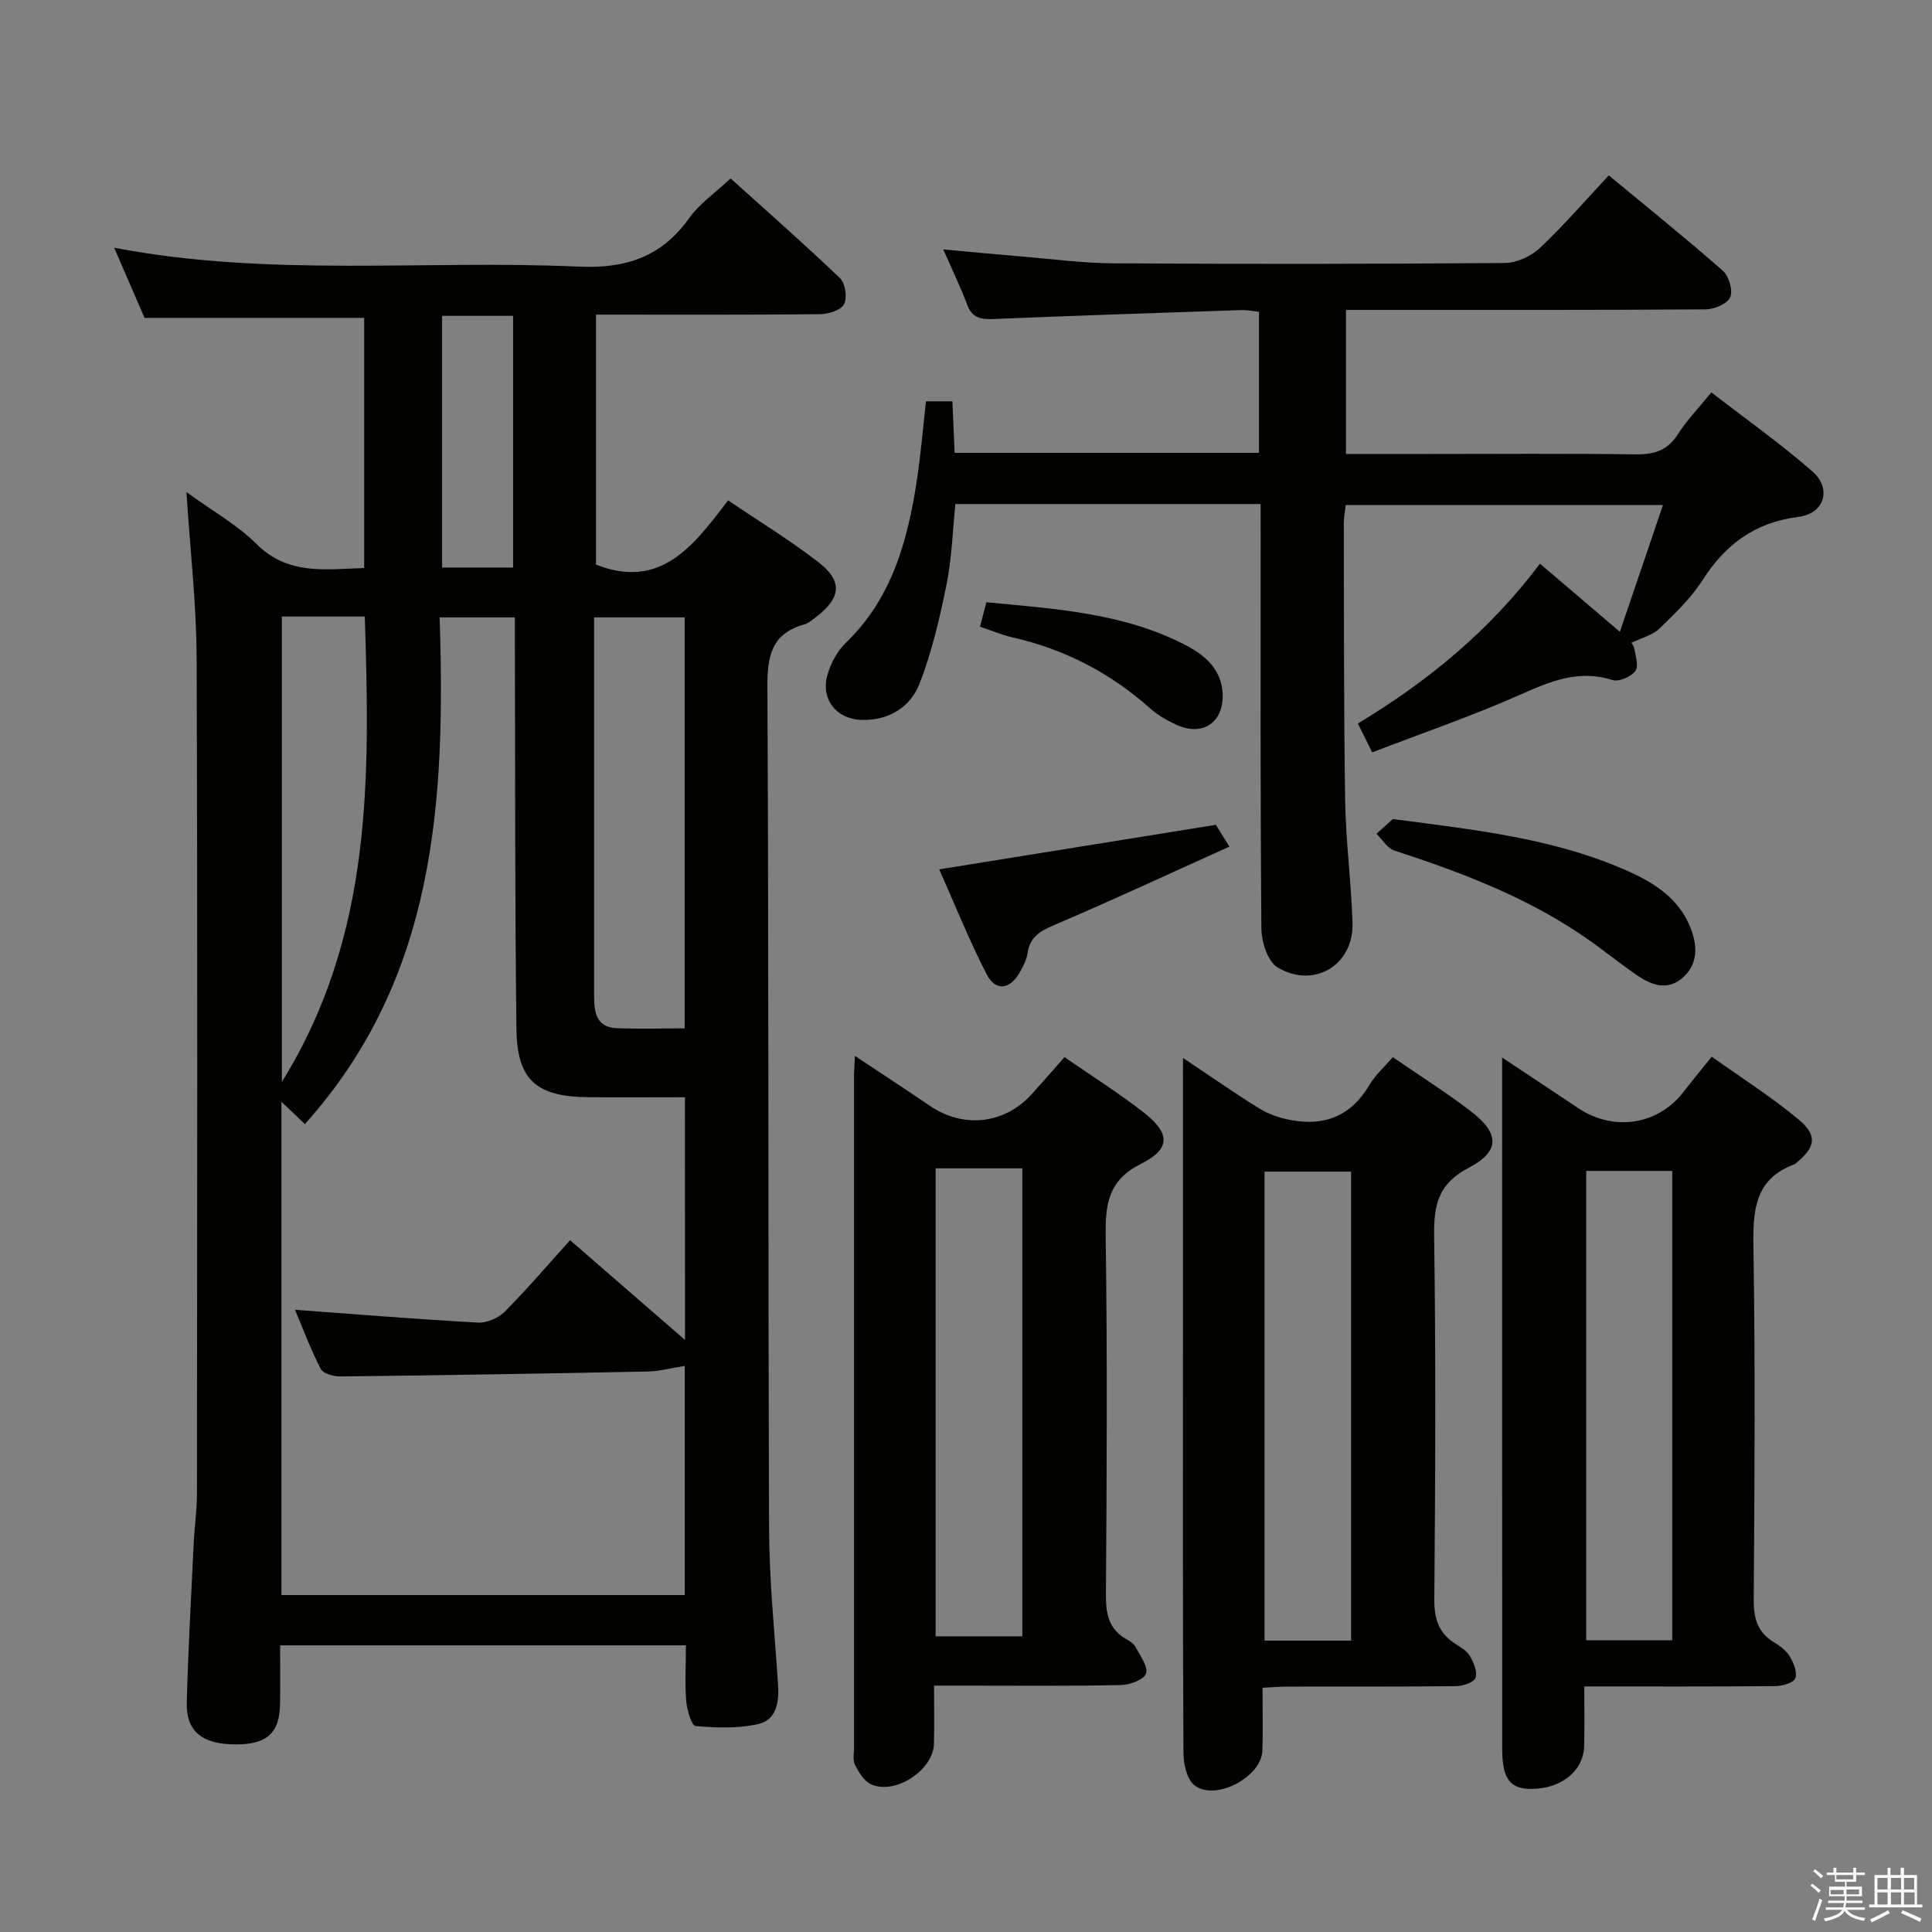 <svg enable-background="new 0 0 400 400" viewBox="0 0 400 400" xmlns="http://www.w3.org/2000/svg"><rect x="0" y="0" width="400" height="400" fill="#808080" stroke="none"/><path d="m374.8 390.4.4-.4c.7.5 1.3 1 1.8 1.4l-.5.5c-.5-.6-1.1-1.1-1.7-1.5zm1 7.3-.6-.3c.5-1.4 1.1-2.8 1.5-4.3.2.1.4.2.6.3-.5 1.3-1 2.8-1.5 4.3zm-.4-10.3.4-.4c.4.3 1 .8 1.7 1.4l-.5.5c-.4-.5-1-1-1.6-1.5zm2.5.3h1.7v-1h.6v1h3.5v-1h.6v1h1.8v.5h-1.8v1.4h-2v1h3.2v2h-3.2v.9h3.3v.5h-3.4c0 .3-.1.6-.1.9h4v.5h-3.7c.7.9 1.9 1.5 3.8 1.7-.1.2-.2.4-.3.6-2.1-.4-3.5-1.1-4-2.1-.4 1-1.8 1.7-4 2.2-.1-.2-.2-.4-.3-.6 2.1-.4 3.4-1 3.8-1.8h-3.4v-.5h3.6c.1-.3.1-.6.2-.9h-3.3v-.5h3.4c0-.3 0-.6 0-.9h-3.2v-2h3.3v-1h-2.1v-1.4h-1.7v-.5zm1.1 3.5v1h2.7c0-.3 0-.4 0-.4 0-.1 0-.2 0-.2 0-.1 0-.2 0-.3h-2.7zm1.2-3v.9h3.5v-.9zm4.7 3h-2.6v.6.4h2.6z" fill="#fafafb"/><path d="m393.6 386.7h.6v1.5h2.7v6.1h1.1v.6h-11v-.6h1.1v-6.1h2.7v-1.5h.6v1.5h2.1v-1.5zm-2.7 8.8.4.6c-1.2.6-2.5 1.3-3.8 1.9-.1-.2-.2-.4-.3-.6 1.2-.6 2.5-1.2 3.7-1.9zm-2.2-6.7v2.4h2.1v-2.4zm0 3v2.5h2.1v-2.5zm2.8-3v2.4h2.1v-2.4zm0 3v2.5h2.1v-2.5zm6 6.1c-1.4-.7-2.7-1.3-3.9-1.8l.3-.6c1.5.6 2.7 1.2 3.9 1.7zm-1.2-9.1h-2.1v2.4h2.1zm-2.1 3v2.5h2.2v-2.5z" fill="#fafafb"/><g fill="#010100"><path d="m142.01 340.65c-28.2 0-55.79 0-84.01 0 0 4.15.04 8.09-.01 12.02-.08 6.09-2.65 8.47-9.07 8.49-6.99.02-10.4-2.61-10.25-8.66.28-10.98.91-21.94 1.43-32.91.17-3.48.68-6.95.68-10.43.04-57.65.14-115.3-.07-172.95-.04-11.09-1.33-22.18-2.11-34.33 5.37 3.91 10.51 6.77 14.53 10.77 6.5 6.46 14.16 5.22 22.27 4.95 0-17.38 0-34.58 0-51.79-15.02 0-29.91 0-45.47 0-1.84-4.24-3.97-9.16-6.29-14.52 32.26 6.17 64.28 2.46 96.1 3.91 9.95.45 17.25-2.04 23-10.11 2.09-2.92 5.25-5.08 8.52-8.15 7.33 6.61 15.14 13.47 22.64 20.64 1.11 1.06 1.55 4.06.85 5.4-.66 1.25-3.25 2.05-5 2.07-15.31.16-30.63.09-46.36.09v51.75c13.36 5.3 20.24-3.91 27.35-13.3 6.54 4.43 12.91 8.31 18.77 12.85 5 3.88 4.6 7.37-.49 11.25-.79.6-1.6 1.34-2.52 1.6-6.93 1.94-7.66 6.74-7.62 13.22.3 57.98.13 115.96.35 173.94.04 10.79 1.15 21.58 1.86 32.36.24 3.63-.35 7.29-4.1 8.14-4.17.94-8.68.78-12.98.41-.82-.07-1.79-3.35-1.94-5.21-.28-3.59-.06-7.26-.06-11.5zm-.2-113.48c-7.04 0-13.52.05-19.99-.01-10.8-.1-14.77-3.52-14.9-14.19-.32-26.49-.24-52.98-.32-79.46-.01-1.91 0-3.82 0-5.68-5.64 0-10.38 0-15.58 0 1.23 37.92-.72 74.67-27.9 104.9-1.69-1.61-3.04-2.91-4.85-4.63v102.14h83.5c0-16.25 0-32.14 0-47.44-2.71.42-5.24 1.11-7.79 1.16-21.14.43-42.27.77-63.41 1.02-1.42.02-3.64-.56-4.15-1.55-2.15-4.15-3.79-8.57-5.34-12.25 12.81.94 25.33 1.96 37.87 2.65 1.84.1 4.25-.95 5.57-2.28 4.66-4.7 8.97-9.75 13.51-14.78 8.65 7.51 16.06 13.94 23.8 20.66-.02-17-.02-33.3-.02-50.26zm-.06-99.35c-6.41 0-12.45 0-18.75 0v13.85 64.39c0 3.36.33 6.63 4.68 6.81 4.61.19 9.22.04 14.07.04 0-28.56 0-56.63 0-85.09zm-83.39-.17v96.35c18.87-30.42 18.2-63.19 17.17-96.35-5.92 0-11.36 0-17.17 0zm33.17-62.26v52.11h14.7c0-17.52 0-34.71 0-52.11-4.97 0-9.58 0-14.7 0z"/><path d="m261 104.36c-21.36 0-41.99 0-63.2 0-.57 5.56-.73 11.2-1.83 16.65-1.4 6.93-3.02 13.93-5.57 20.49-1.88 4.85-6.3 7.67-11.91 7.55-5.38-.11-8.7-4.38-7.12-9.51.71-2.3 1.97-4.73 3.68-6.38 9.72-9.34 12.93-21.43 14.83-34.09.78-5.23 1.22-10.52 1.84-15.98h5.46c.16 3.62.31 7.04.47 10.67h63.01c0-9.61 0-19.19 0-29.2-1.11-.12-2.38-.41-3.63-.36-17.12.57-34.24 1.14-51.35 1.85-2.62.11-4.42-.23-5.44-2.98-1.32-3.54-2.98-6.95-4.94-11.43 6.03.55 11.2 1.05 16.37 1.48 6.29.52 12.58 1.37 18.88 1.4 27 .16 54 .15 81-.07 2.46-.02 5.44-1.38 7.26-3.1 4.93-4.64 9.37-9.8 14.27-15.04 8.12 6.72 16.01 13.06 23.61 19.74 1.26 1.11 2.14 4.1 1.53 5.5-.59 1.36-3.32 2.49-5.12 2.5-22.67.16-45.33.11-68 .11-1.99 0-3.98 0-6.43 0v29.83h16.95c14.33 0 28.67-.12 43 .08 3.82.05 6.6-.77 8.75-4.14 1.86-2.91 4.31-5.45 6.95-8.69 7.13 5.51 14.29 10.58 20.86 16.31 4.13 3.6 2.61 8.77-2.83 9.46-9 1.14-15.1 5.67-19.86 13.1-2.39 3.74-5.72 6.94-8.95 10.05-1.41 1.36-3.62 1.88-5.82 2.95-.18-.31.52.43.67 1.27.28 1.55.9 3.71.16 4.6-.96 1.17-3.4 2.23-4.71 1.81-6.95-2.21-12.76.22-18.99 2.99-9.96 4.43-20.32 7.97-30.75 11.99-1.18-2.37-1.97-3.95-2.97-5.97 14.48-8.74 27.27-19.2 37.7-33.1 5.35 4.57 10.5 8.95 16.55 14.11 3.04-8.94 5.88-17.29 8.92-26.24-22.26 0-43.78 0-65.68 0-.13 1.2-.4 2.46-.4 3.73.05 19.16-.02 38.33.28 57.49.13 8.46 1.28 16.9 1.52 25.36.25 8.66-8.01 13.66-15.53 9.13-2.03-1.22-3.3-5.25-3.33-8-.24-27.33-.15-54.66-.15-82-.01-1.8-.01-3.61-.01-5.92z"/><path d="m311 218.95c5.88 3.92 10.84 7.22 15.8 10.51 7.32 4.86 16.47 3.44 21.71-3.34 1.72-2.23 3.52-4.4 5.89-7.35 6.07 4.34 12.34 8.31 17.99 13.02 3.97 3.31 3.48 5.71-.44 8.94-.13.11-.24.25-.39.31-8.3 3.04-8.65 9.56-8.53 17.18.39 24.32.23 48.66.06 72.98-.03 3.86.77 6.74 4.16 8.79 1.26.76 2.59 1.75 3.31 2.97.79 1.33 1.6 3.34 1.12 4.53-.39.96-2.68 1.59-4.14 1.6-12.96.12-25.93.07-39.53.07 0 4.35.06 8.29-.02 12.23-.1 5.27-4.75 9.01-11.04 8.98-4.39-.02-5.94-2.15-5.94-8.4-.01-46.16-.01-92.32-.01-138.47 0-1.15 0-2.3 0-4.55zm17.41 23.47v97.19h17.81c0-32.55 0-64.79 0-97.19-6.13 0-11.89 0-17.81 0z"/><path d="m244.93 219.04c5.96 3.98 10.84 7.4 15.9 10.52 1.88 1.16 4.14 1.9 6.33 2.32 7 1.35 12.53-.79 16.3-7.16 1.24-2.1 3.16-3.81 4.9-5.85 5.54 3.81 11.01 7.27 16.14 11.19 6 4.58 6.11 8.3-.43 11.72-6.19 3.24-7.24 7.56-7.15 13.94.36 25.14.25 50.29.04 75.44-.03 4.1.96 7.02 4.38 9.19 1.11.71 2.4 1.48 3.01 2.55.77 1.35 1.59 3.29 1.13 4.5-.37.96-2.62 1.68-4.04 1.7-11.66.13-23.31.07-34.97.09-1.46 0-2.93.14-5.08.24 0 4.5.12 8.78-.03 13.06-.2 5.49-9.88 10.54-14.11 7.09-1.55-1.27-2.22-4.39-2.23-6.67-.15-27.64-.1-55.29-.1-82.93 0-18.32 0-36.64 0-54.96.01-1.64.01-3.27.01-5.98zm34.8 23.53c-6.14 0-12 0-17.92 0v97.1h17.92c0-32.5 0-64.73 0-97.1z"/><path d="m177 218.61c5.64 3.75 10.62 7 15.53 10.35 6.97 4.74 15.51 3.78 21.14-2.49 2.22-2.46 4.39-4.96 6.72-7.6 5.65 3.91 11.29 7.45 16.49 11.53 5.41 4.24 5.51 7.47-.58 10.52-6.76 3.38-7.47 8.19-7.38 14.82.35 24.81.23 49.62.05 74.43-.03 4 .6 7.15 4.25 9.22.71.4 1.53.92 1.88 1.6.94 1.8 2.65 4.04 2.17 5.49-.41 1.27-3.36 2.36-5.22 2.4-10.82.22-21.65.11-32.47.11-1.82 0-3.64 0-6.2 0 0 4.22.09 8.16-.02 12.09-.15 5.48-8.2 10.68-13.11 8.29-1.41-.69-2.46-2.47-3.24-3.98-.49-.93-.2-2.29-.2-3.45-.01-46.46-.01-92.92 0-139.38.02-.98.11-1.98.19-3.95zm34.66 120.17c0-32.59 0-64.76 0-96.89-6.22 0-12.09 0-17.95 0v96.89z"/><path d="m288.37 169.58c17.06 2.22 32.76 3.96 47.47 10.25 6.2 2.65 11.92 5.94 14.38 12.86 1.28 3.59 1.14 7.04-1.75 9.66-3.14 2.86-6.55 1.64-9.58-.46-3.97-2.74-7.7-5.82-11.71-8.5-11.85-7.94-25.04-12.91-38.5-17.3-1.46-.47-2.48-2.28-3.7-3.46 1.33-1.2 2.66-2.39 3.39-3.05z"/><path d="m194.46 179.99c19.21-3.09 37.82-6.09 57.27-9.22.39.62 1.31 2.1 2.81 4.51-12.36 5.57-24.35 11.16-36.51 16.34-2.9 1.24-4.82 2.53-5.29 5.74-.19 1.28-.82 2.53-1.45 3.69-2.11 3.88-5.15 4.34-7.07.56-3.66-7.15-6.66-14.65-9.76-21.62z"/><path d="m202.9 129.75c.44-1.7.81-3.11 1.32-5.06 14.23 1.38 28.48 2.17 41.46 8.99 3.91 2.06 7.18 4.95 7.45 9.87.33 5.93-4.08 9.01-9.5 6.54-1.95-.89-3.9-2-5.48-3.41-8.26-7.35-17.71-12.26-28.49-14.71-2.24-.5-4.37-1.42-6.76-2.22z"/></g></svg>